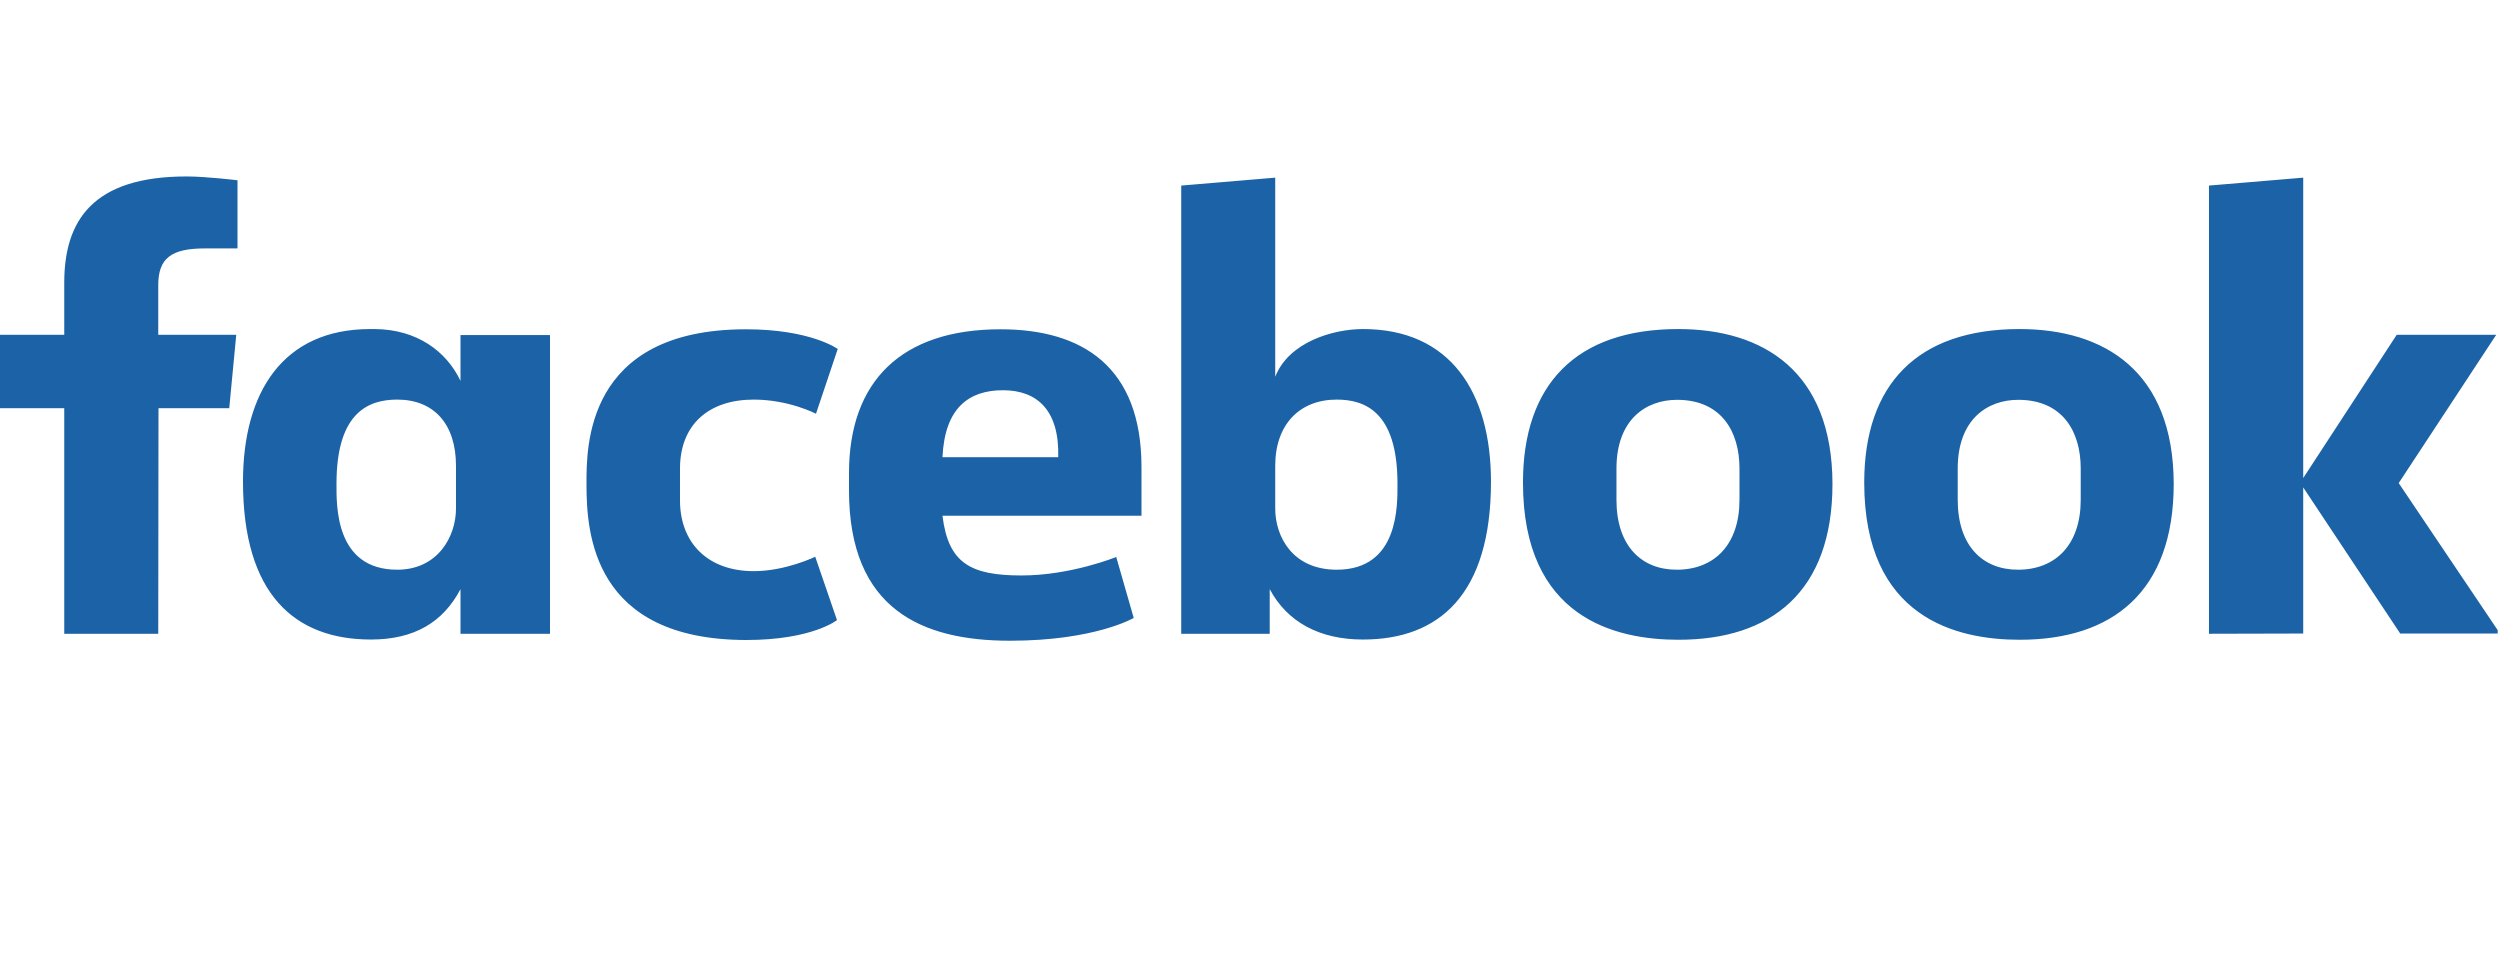 <svg xmlns="http://www.w3.org/2000/svg" fill="none" viewBox="0 0 206.19 80">
<g clip-path="url(#clip0)">
<path d="M13.052 52.271H5.299V33.669H0V27.613H5.299V23.319C5.299 18.214 7.629 14.553 15.382 14.553C17.01 14.553 19.588 14.869 19.588 14.869V20.489H16.887C14.124 20.489 13.052 21.301 13.052 23.517V27.613H19.485L18.907 33.669H13.072L13.052 52.271ZM30.887 27.139C30.784 27.139 30.66 27.139 30.536 27.139C23.34 27.139 20.041 32.343 20.041 39.724C20.041 49.025 24.309 52.746 30.598 52.746C34.186 52.746 36.557 51.301 37.98 48.59V52.271H45.361V27.633H37.98V31.413C36.825 28.979 34.392 27.158 30.887 27.139ZM32.763 32.957C35.794 32.957 37.608 34.975 37.608 38.418V41.941C37.608 44.256 36.103 46.987 32.763 46.987C27.608 46.987 27.753 41.644 27.753 39.883C27.753 33.906 30.495 32.957 32.763 32.957ZM48.371 39.942C48.371 36.954 48.227 27.158 61.526 27.158C66.866 27.158 69.093 28.781 69.093 28.781L67.299 34.124C67.299 34.124 65.073 32.957 62.165 32.957C58.454 32.957 56.083 35.015 56.083 38.656V41.268C56.083 44.771 58.371 47.106 62.165 47.106C64.805 47.106 67.237 45.918 67.237 45.918L69.031 51.143C69.031 51.143 66.99 52.785 61.547 52.785C48.887 52.765 48.371 43.959 48.371 39.942ZM112.413 27.139C119.609 27.139 122.97 32.343 122.97 39.724C122.97 49.025 118.702 52.746 112.413 52.746C108.825 52.746 106.166 51.301 104.722 48.59V52.271H97.423V15.305L105.176 14.652V31.077C106.289 28.207 109.959 27.139 112.413 27.139ZM110.248 32.957C107.217 32.957 105.176 34.975 105.176 38.418V41.941C105.176 44.256 106.599 46.987 110.248 46.987C115.403 46.987 115.258 41.644 115.258 39.883C115.258 33.906 112.516 32.957 110.248 32.957ZM82.516 27.158C74.351 27.158 70.021 31.433 70.021 39.032V40.437C70.021 50.292 76.083 52.845 83.299 52.845C90.31 52.845 93.506 50.965 93.506 50.965L92.062 45.938C92.062 45.938 88.331 47.462 84.248 47.462C80.021 47.462 78.207 46.433 77.732 42.535H94.145V38.517C94.145 30.265 89.299 27.158 82.516 27.158ZM82.722 32.185C85.547 32.185 87.382 33.847 87.279 37.706H77.732C77.918 33.649 79.897 32.185 82.722 32.185ZM138.413 27.139C130.021 27.139 125.609 31.67 125.609 39.804C125.609 50.965 133.217 52.765 138.434 52.765C146.063 52.765 151.135 48.827 151.135 39.903C151.114 30.622 145.424 27.139 138.413 27.139ZM138.31 32.976C142.001 32.976 143.465 35.628 143.465 38.636V41.228C143.465 44.889 141.424 46.987 138.29 46.987C135.362 46.987 133.32 45.008 133.32 41.228V38.636C133.32 34.599 135.753 32.976 138.31 32.976ZM166.558 27.139C158.166 27.139 153.754 31.67 153.754 39.804C153.754 50.965 161.362 52.765 166.578 52.765C174.207 52.765 179.279 48.827 179.279 39.903C179.259 30.622 173.568 27.139 166.558 27.139ZM166.455 32.976C170.145 32.976 171.609 35.628 171.609 38.636V41.228C171.609 44.889 169.568 46.987 166.434 46.987C163.506 46.987 161.465 45.008 161.465 41.228V38.636C161.465 34.599 163.898 32.976 166.455 32.976ZM182.187 52.271V15.305L189.96 14.652V39.428L197.671 27.613H205.878L197.836 39.843L206.187 52.251H197.96L189.96 40.199V52.251L182.187 52.271Z" fill="#1B63A6"/>
</g>
<defs>
<clipPath id="clip0">
<rect width="206" height="80" fill="white"/>
</clipPath>
</defs>
</svg>